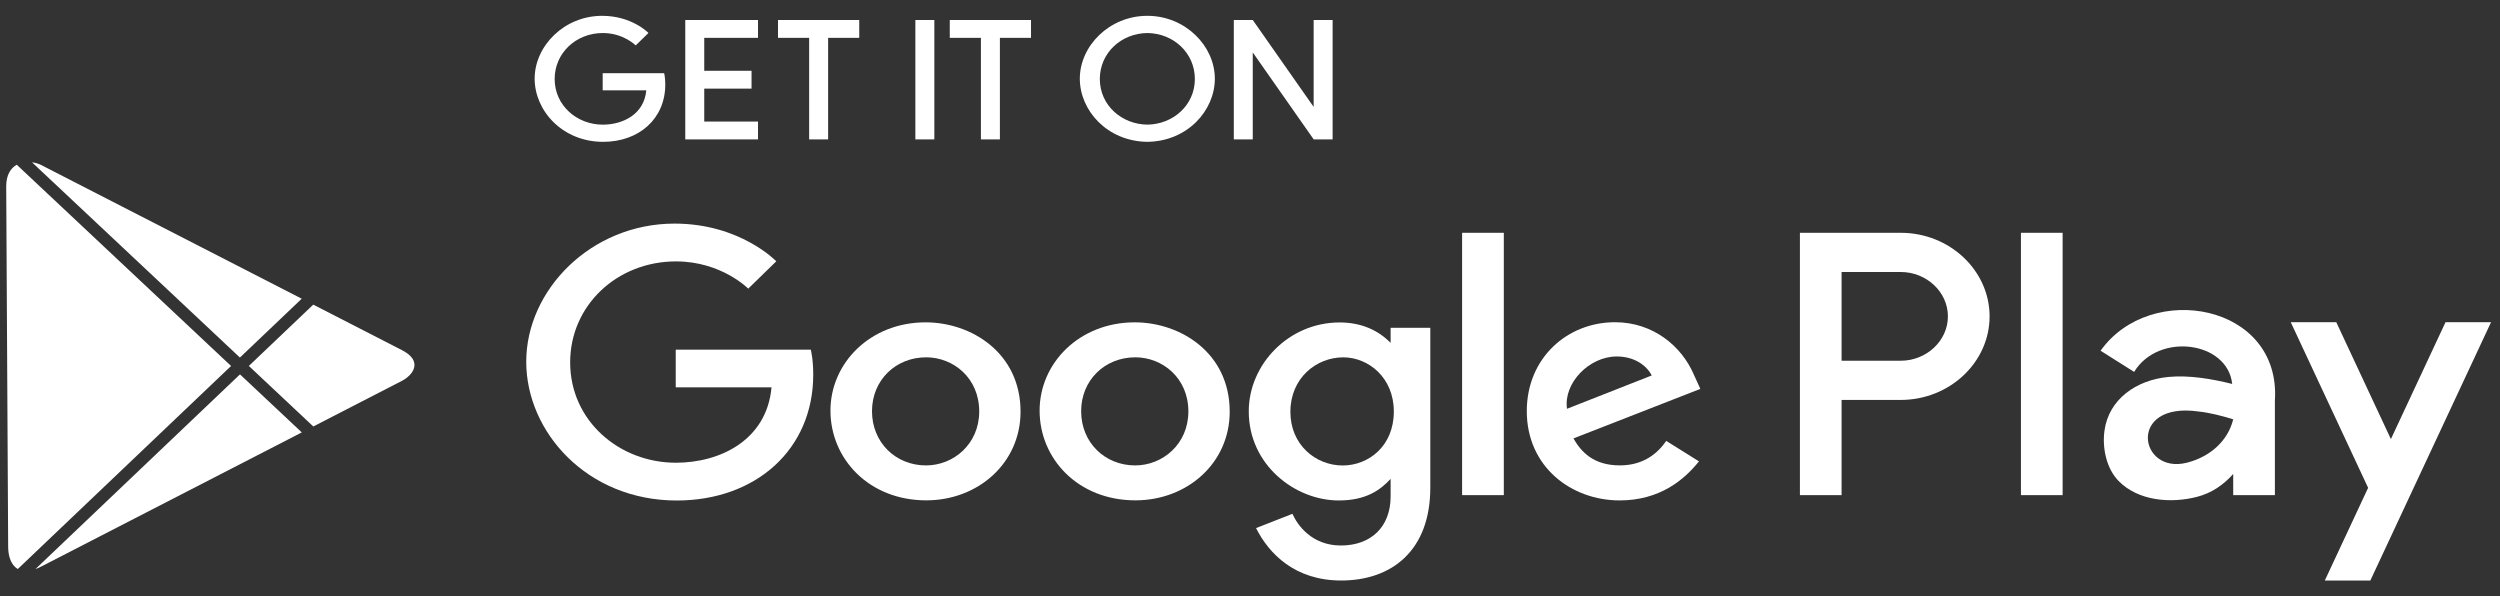 <?xml version="1.0" encoding="UTF-8" standalone="no"?><svg width='109' height='26' viewBox='0 0 109 26' fill='none' xmlns='http://www.w3.org/2000/svg'>
<rect x="0" y="0" width="109" height="26" fill="#333333" stroke="none"/>
<path d='M28.957 3.191H26.277V3.939H28.178C28.084 4.987 27.156 5.435 26.281 5.435C25.16 5.435 24.183 4.606 24.183 3.443C24.183 2.311 25.115 1.44 26.283 1.44C27.185 1.44 27.716 1.98 27.716 1.98L28.273 1.438C28.273 1.438 27.558 0.69 26.255 0.69C24.595 0.69 23.311 2.007 23.311 3.43C23.311 4.825 24.519 6.184 26.297 6.184C27.861 6.184 29.006 5.177 29.006 3.687C29.006 3.372 28.957 3.191 28.957 3.191Z' fill='white'/>
<path d='M29.462 15.245H35.35C35.355 15.26 35.457 15.657 35.457 16.334C35.457 19.608 32.941 21.822 29.505 21.822C25.598 21.822 22.944 18.835 22.944 15.771C22.944 12.644 25.765 9.749 29.412 9.749C32.276 9.749 33.846 11.393 33.846 11.393L32.623 12.585C32.623 12.585 31.456 11.397 29.474 11.397C26.907 11.397 24.859 13.312 24.859 15.8C24.859 18.353 27.007 20.175 29.469 20.175C31.393 20.175 33.432 19.192 33.638 16.888H29.462V15.245Z' fill='white'/>
<path fill-rule='evenodd' clip-rule='evenodd' d='M36.208 17.903C36.208 15.831 37.94 14.054 40.356 14.054C42.342 14.054 44.496 15.378 44.496 17.948C44.496 20.191 42.644 21.815 40.384 21.815C37.888 21.815 36.208 20.006 36.208 17.903ZM42.694 17.938C42.694 16.482 41.568 15.579 40.38 15.579C39.045 15.579 38.019 16.582 38.019 17.927C38.019 19.3 39.058 20.292 40.374 20.292C41.573 20.292 42.694 19.363 42.694 17.938Z' fill='white'/>
<path fill-rule='evenodd' clip-rule='evenodd' d='M49.475 14.054C47.059 14.054 45.327 15.831 45.327 17.903C45.327 20.006 47.006 21.815 49.503 21.815C51.763 21.815 53.615 20.191 53.615 17.948C53.615 15.378 51.461 14.054 49.475 14.054ZM49.499 15.579C50.687 15.579 51.813 16.482 51.813 17.938C51.813 19.363 50.692 20.292 49.493 20.292C48.177 20.292 47.138 19.3 47.138 17.927C47.138 16.582 48.164 15.579 49.499 15.579Z' fill='white'/>
<path fill-rule='evenodd' clip-rule='evenodd' d='M54.446 17.936C54.446 15.885 56.189 14.059 58.407 14.059C59.372 14.059 60.099 14.41 60.631 14.949V14.292H62.361V21.265C62.361 24.004 60.681 25.31 58.475 25.31C56.46 25.31 55.327 24.145 54.764 23.025L56.35 22.402C56.57 22.902 57.202 23.784 58.462 23.784C59.767 23.784 60.631 22.982 60.631 21.643V20.878C60.17 21.381 59.544 21.82 58.368 21.82C56.467 21.82 54.446 20.272 54.446 17.936ZM58.567 15.58C59.654 15.58 60.771 16.453 60.771 17.944C60.771 19.46 59.657 20.295 58.543 20.295C57.361 20.295 56.261 19.392 56.261 17.958C56.261 16.469 57.403 15.58 58.567 15.58Z' fill='white'/>
<path fill-rule='evenodd' clip-rule='evenodd' d='M66.568 17.924C66.568 15.615 68.324 14.049 70.416 14.049C72.066 14.049 73.313 15.084 73.847 16.323L74.135 16.956L68.602 19.115C68.933 19.694 69.466 20.291 70.626 20.291C71.659 20.291 72.277 19.763 72.648 19.223L74.074 20.115C73.434 20.92 72.363 21.818 70.617 21.818C68.526 21.818 66.568 20.369 66.568 17.924ZM70.489 15.542C71.242 15.542 71.785 15.918 72.015 16.37L68.321 17.823C68.161 16.698 69.294 15.542 70.489 15.542Z' fill='white'/>
<path d='M65.566 21.588H63.748V10.15H65.566V21.588Z' fill='white'/>
<path d='M88.113 21.588H89.93V10.15H88.113V21.588Z' fill='white'/>
<path fill-rule='evenodd' clip-rule='evenodd' d='M80.293 21.588H78.476V10.15L82.872 10.15C85.003 10.15 86.746 11.79 86.746 13.794C86.746 15.798 85.003 17.437 82.872 17.437H80.293V21.588ZM80.293 15.728V11.859H82.872C84 11.859 84.929 12.733 84.929 13.794C84.929 14.854 84 15.728 82.872 15.728H80.293Z' fill='white'/>
<path d='M103.347 25.31L108.609 14.049H106.624L104.243 19.145L101.862 14.049H99.877L103.25 21.269L101.362 25.31H103.347Z' fill='white'/>
<path fill-rule='evenodd' clip-rule='evenodd' d='M97.368 21.588H99.185V17.474C99.469 13.231 93.75 12.234 91.586 15.292L93.048 16.215C94.106 14.475 97.126 14.876 97.324 16.74C96.417 16.514 95.436 16.35 94.541 16.435C93.143 16.568 91.946 17.404 91.756 18.771C91.653 19.51 91.828 20.421 92.377 20.977C93.232 21.842 94.635 21.958 95.788 21.663C96.438 21.496 96.949 21.133 97.368 20.665V21.588ZM95.356 20.172C96.351 19.917 97.135 19.233 97.368 18.282C96.859 18.127 96.391 18.002 95.855 17.941C92.732 17.499 93.255 20.71 95.356 20.172Z' fill='white'/>
<path d='M40.737 6.078H39.91V0.872H40.737V6.078Z' fill='white'/>
<path d='M35.279 6.078H36.106V1.65H37.463V0.872H33.921V1.65H35.279V6.078Z' fill='white'/>
<path d='M33.049 6.078H29.878V0.872H33.049V1.65H30.705V3.086H32.767V3.864H30.705V5.3H33.049V6.078Z' fill='white'/>
<path d='M43.595 6.078V1.65H44.952V0.872H41.41V1.65H42.768V6.078H43.595Z' fill='white'/>
<path fill-rule='evenodd' clip-rule='evenodd' d='M47.08 3.43C47.08 2.007 48.364 0.69 50.024 0.69C51.684 0.69 52.967 2.007 52.967 3.43C52.967 4.813 51.779 6.162 50.024 6.184C48.269 6.162 47.08 4.813 47.08 3.43ZM50.024 5.434C48.914 5.422 47.952 4.597 47.952 3.443C47.952 2.321 48.869 1.454 50.024 1.44C51.179 1.454 52.096 2.321 52.096 3.443C52.096 4.597 51.133 5.422 50.024 5.434Z' fill='white'/>
<path d='M54.62 6.078H53.794V0.872H54.62L57.275 4.662V0.872H58.102V6.078H57.277L54.62 2.286V6.078Z' fill='white'/>
<path d='M0.73 7.182L10.074 15.957L0.775 24.809C0.503 24.647 0.358 24.296 0.356 23.842L0.271 8.131C0.269 7.635 0.461 7.332 0.73 7.182Z' fill='white'/>
<path d='M1.793 7.194L13.155 13.024L10.46 15.589L1.396 7.077C1.534 7.094 1.672 7.132 1.793 7.194Z' fill='white'/>
<path d='M13.66 18.594L10.85 15.955L13.658 13.282L17.524 15.266C18.477 15.754 17.99 16.366 17.524 16.605L13.66 18.594Z' fill='white'/>
<path d='M1.793 24.703C1.707 24.748 1.624 24.784 1.545 24.812L10.463 16.323L13.158 18.853L1.793 24.703Z' fill='white'/>
</svg>
